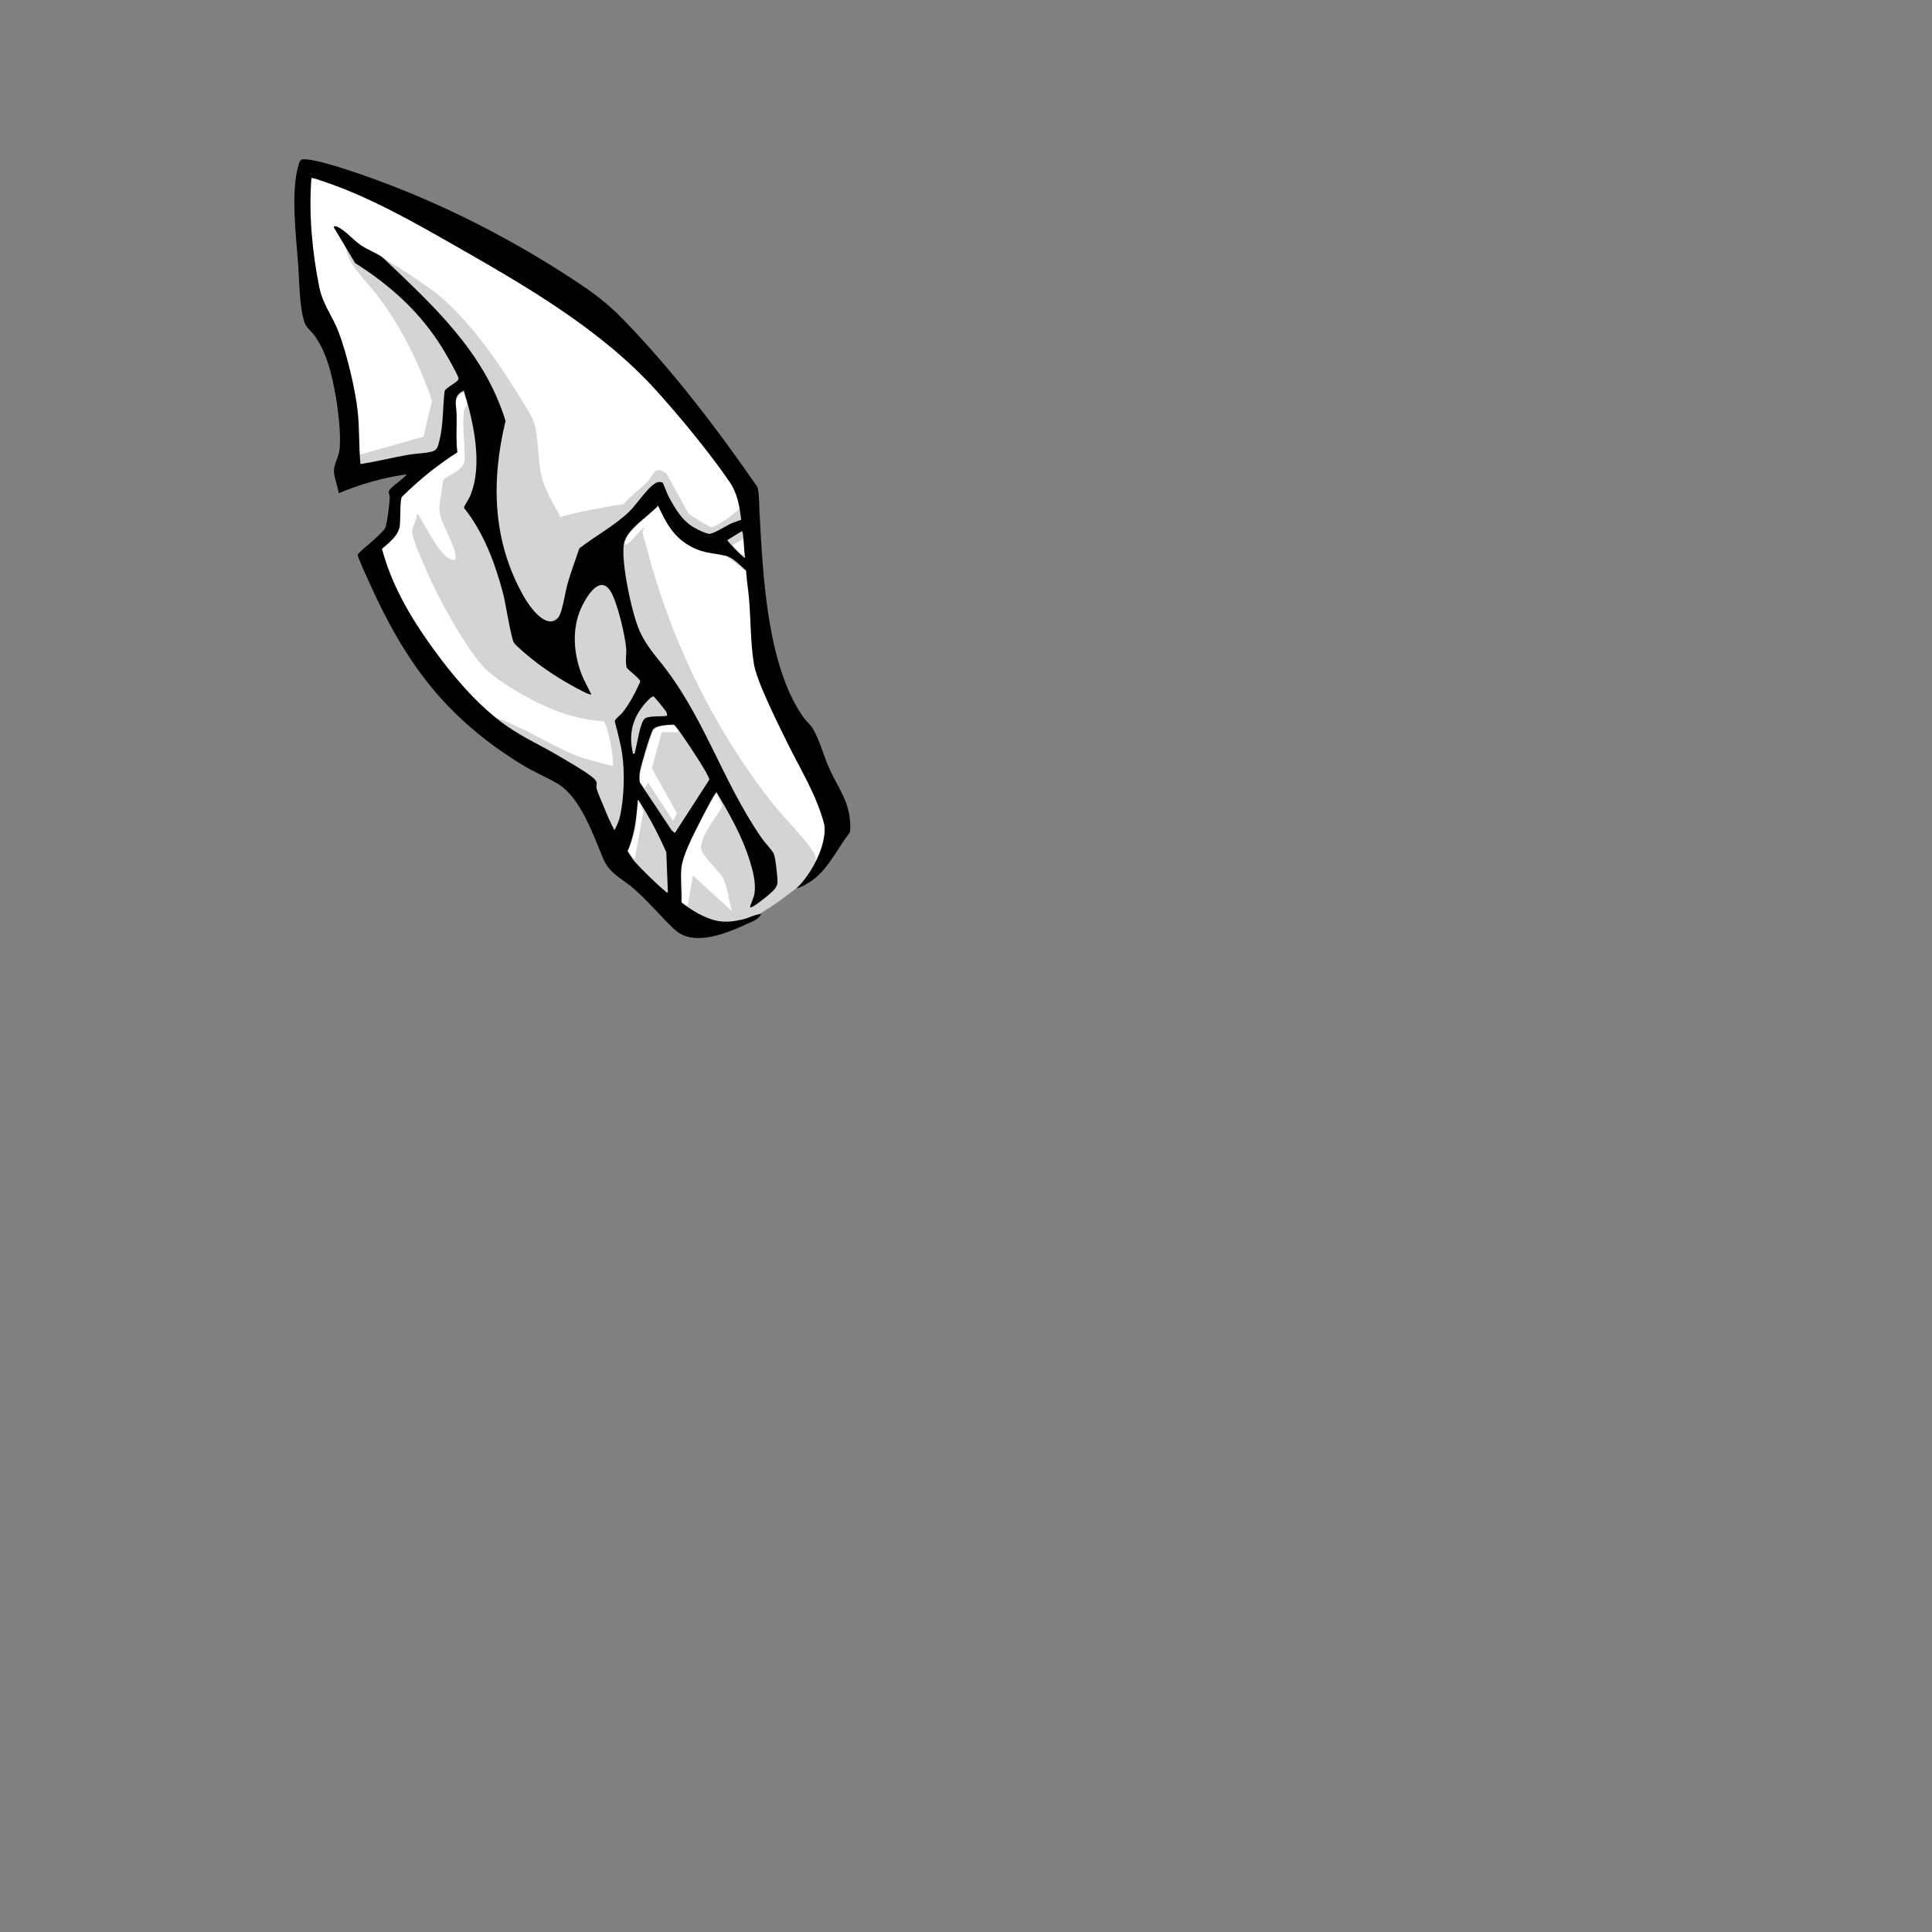 <?xml version="1.0" encoding="UTF-8"?>
<svg xmlns="http://www.w3.org/2000/svg" id="Ear_Left_-_Cracked2" version="1.1" viewBox="0 0 2048 2048"><rect x="0" y="0" width="2048" height="2048" fill="#808080" stroke="none"/><path id="fill-ear-lft" fill="#ffffff" d="M858.7 928.7c-3.7 4.2-14.8 12.9-19.8 16.7-14.6 11.5-32.7 23.6-49.5 31.5-5 2.3-21.9 9.8-26.4 8.7l-60.9-28.2c-24.2-30-45-62.9-68.1-93.9L621.5 828l-113.4-70.7-69.5-84.5-40.8-83.2c-.7-1.3-1-2.7-.8-4.2.9-6.5 16.1-17.9 19.8-24.3 2.3-12.4-1-25.8 3.4-37.7l34.9-31.1c1.7-2.2-3.1-10-6.6-9.6l-68.2 12-2.4-.4-46.8-181.2-8.1-119.8c.2-1.5 11.5-11.4 13-12.1 1.8-.8 4 .7 5.6 1.4 44.7 17.6 88.7 43.3 133.3 61.6l144.9 87.1c34.7 38.2 77.4 72.2 111.6 110.4 19.4 21.7 36.1 47.5 55.3 69.6 7.9 62.9 12.3 126.4 19.6 189.4l79.4 176.7c.6 2.9-1.4 5.4-2.7 7.9-4.2 8.6-19.1 36.9-24.5 43Z" class="fill" data-original-prefix="fill"/><path id="shading-ear-lft" fill="#aaaaaa" d="M594.1 547.9c22-5.9 44.3-10.2 66.9-13.5 7.1-9 19.6-17 26.6-25.4 5.8-7 6.8-15.9 18.9-7l23.5 42.5c4.3 2.7 21.4 14.9 25.3 14.3 2.1-.3 13.8-7.8 16.5-9.6 2.4-1.6 12.1-10 12.9-10.2 2.8-.5 4.1 5.4 4.4 7.4.8 6.7.3 15.6.6 22.6-1 2.9-8.3 5.5-11.3 7.7-.7.5-1.7-.2-1.2 1.7.2.6 8.7 9.2 9.5 9.6 1.5 1 3-.3 3.4 0s4.2 6.9 4.7 7.9c2.1 4.3 1.7 8-2.2 11l-91-69.8-1.5 2c-.6.4-1.6-1.7-2.5-1.7-2 0-27.4 24.3-30 27.7-2.9 3.7-4.2 7.6-5.5 12 2 .4 2.7-.5 4-1.4 5.7-4.2 10.8-12.5 16.9-16.5.5 2-1.8 2.4-1.8 4.3 0 3.2 4 15.7 5.1 19.9C712 681.5 760 779.2 824 857.7c8 9.7 37.9 40.7 40.3 49.7.9 3.3.4 13.9-.5 17.1-1.2 4.2-33.7 28.5-39.5 32.5-15.2 10.4-31.3 19.8-48.8 26l-39.5-7.4c-25.7-24.5-53.6-47.2-79.1-71.9-3-2.9-8.2-7.4-10.4-10.6-5.3-7.6-11.7-45.5-15.1-57.9-.6-2.2 1.2-3.9-1.4-6.6l-105.6-62.4-.5-6c29.4 9.8 56.5 27.9 84.6 39.8 13.2 5.6 27.2 8.1 40.9 12.1 2.3-6.6-5.6-44.9-9.5-47.5-35.8-2-69.1-17.3-99-36-25.8-16.2-32.8-24.5-49.1-49.9-16.6-25.8-31.6-54.3-43.5-82.5-3.2-7.5-12.3-27.3-11.3-34.2.8-5.2 5-11.1 4.8-16.8 2.3-.5 1.6.3 2.2 1.3 7.3 11.3 21.5 41.5 33.5 46.4 6.6 2.7 6-2.2 4.7-7.7-3.4-14.8-17.2-33.6-16.5-47.5.2-3.3 3.8-28 4.6-29.4 7.8-6.3 20.9-9.5 22.2-20.8.6-15.9-2.7-35.1-.8-50.8.4-3.5 3-5.9 3.1-9 0-3.6-3.2-7.7-3-11.5-1-.9-6.3 4.4-7 5.5-3.5 5.3-1 7.1-1 12 .2 15.8-.4 31.6.8 47.4-5.4.6-21.8 15.6-24.5 16.1-2.6.4-7.5-13.8-10.7-13.8l-59.2 11.8h-11.4c1-3.7-3.3-10.3.7-12.7l69.4-19.6 9-38c-12.9-38.6-33.1-79.6-58.1-112-12.6-16.3-30.2-31-33.9-52.4 3.3-.7 9-4.4 12.2-3.9 2 .3 6.5 4.6 9 6 23.8 13.1 49 29 71 45 38.5 28.1 75.4 83.9 100.1 124.9 9.4 15.6 9.7 19.1 11.6 37.4 2.6 24.6 1.1 32.6 12.2 55.8 3.7 7.7 8.6 14.7 12 22.6ZM719 776c-.4-2.2-3.5-6.6-5.5-7-3.7-.7-16.9 1-19.6 3.5-2.4 2.3-5.9 14.8-7.2 18.8-2.2 7-10.2 31.5-8.5 37.1.6 2.1 4.7 4.7 4.8 7.7l4-6.5 26.5 40.5 4.1-8-26.6-47.6 10.5-38.4H719Zm57 190c-3.3-10-4.9-26.8-9.8-35.7-2.6-4.8-10.8-12.4-14.6-17.4s-9.2-10-8.4-16.1c2.2-15.5 15.7-28.9 22.6-42.5l-6.3-13.3c-1.7.8-16.6 29.2-18.7 33.3-5.5 10.9-16.8 32.7-17.8 44.2-1 12.1.9 25.6 0 37.8l6 3.7 5.5-32zm-103-56 9-49.7-4-9.3c-1.6 0-1.6 3.4-1.8 4.7-1.3 7-1.2 14.9-2.4 21.6-1.4 7.7-5.3 16.6-7.4 24.3 0 1.3 5 10.2 6.6 8.5Z" class="outline shading" data-original-prefix="shading" opacity=".2" style="opacity: 0.5"/><path id="outline-ear-lft" fill="#000000" d="M844 942c15.6-14.5 32.6-45.7 29.9-67.4-8.3-32.4-25.5-58.9-39.8-88.2-9.5-19.6-31.9-63.6-35-83-3.6-22.2-3.2-46.4-5.1-68.9-.9-9.9-2.5-19.8-3.2-29.8-6.3-5.3-13.4-13.5-21.5-15.5-13.1-3.2-22-2.3-35.1-8.9-19.6-9.8-27.8-25.2-36.6-44.3-10.1 11.4-33.8 25-36.3 40.7-3 19.5 8.4 73.2 16.6 91.9 4.8 11 12.6 21.6 20.2 30.8 48 58.3 66.6 127.3 109.2 188.8 3.4 5 10.1 11.7 12.7 16.3 2.1 3.9 4.1 24.3 4.2 29.8.2 6.4-4.7 10-9.1 14-2.2 2-18.3 15.1-20 13.5.9-5 4-9.7 4.7-14.8 1.7-11.6-1.8-24.2-5.2-35.2-7.9-25.5-21.5-49.2-35-72-1.8 0-16 28-18 32-6.6 13.1-18.4 35.3-19.5 49.5-.9 11.2.6 23.6.2 34.9.6 1.8 15.1 10.8 17.8 12.2 17.1 8.9 28 10.8 47.2 6.2 6.9-1.7 12.8-5.3 19.8-5.7-3.3 5.3-7 6.8-13 9.5-22.4 10.2-58.6 26.5-79.5 6.5-14.3-13.6-27.5-29.5-42.4-42.6-12-10.6-25.8-15.8-32.5-31.5-10.8-25.3-24-65.5-48.8-80.2-12-7-24.9-12.3-37.2-19.8-81.4-50-124-108-162.7-194.3-1.9-4.2-11.8-25.8-11.8-28.2 0-2.2 13.4-12.5 16-15 2.7-2.6 11.5-10.6 12.9-13.1 2.3-4.3 4.9-27 5.1-32.9.1-2.2-1.6-4.2-.9-6.8 1.1-4 16.2-13.1 18.8-17.7-24.9 3.4-48.8 10.4-72 20-1-7.2-5-16.4-5.1-23.5s5.4-15.4 6.1-24c1.3-16.7-1.4-39.1-4.3-55.8-3.8-21.6-9.2-45.2-21.9-63.1-2.7-3.8-8.9-9.4-10.3-12.7-6.4-15-6.2-46.8-7.5-63.5-2.2-29.9-8.2-77.3.5-105.5 1.8-5.8 2.2-6.4 8.7-5.7 12.1 1.1 31.8 7.4 43.8 11.3 83.1 27.2 164 67.2 237 115 21.8 14.3 36.8 25 55.1 43.9 52.6 54.4 98.4 114.5 141.4 176.6 2.3 4.6 2.2 21.8 2.6 28.4 3.6 65.9 7.8 160.8 46.2 215.8 2.9 4.1 7.4 7.9 10 12 6.8 10.6 12 30 17.6 42.4 9.2 20.5 21 34.3 22.2 57.8.2 3.2.5 7.5-.5 10.5-13.8 17.6-24.1 41.8-43.8 53.2-3.7 2.2-8.4 5.1-12.7 5.8ZM702.8 512.2c.5.6 4.5 11.7 6.1 14.4 7 12.8 14.2 25.5 27.2 32.8 3.5 2 12 6.2 15.6 6.5 4.3.3 17.8-8.4 23-10.8 3.5-1.6 7.3-2.7 11-4.1-1.8-14.4-3.9-27.9-12.2-40-21.1-30.9-52.7-69.2-77.9-97.1-58.5-64.7-137.8-110.4-212.8-153.2-45-25.7-91.8-52.4-141.2-68.8-1.9-.6-10.6-3.9-11.5-3-2.9 37.8.8 78 8.3 115.2 4 19.6 13.9 30.2 20.7 48.3 8.5 22.4 17.3 59.3 20 83 2.1 18.7 1.2 37.8 3 56.5 16.7-2.5 33.1-6.7 49.8-9.7 8-1.4 18.2-1.6 25.6-3.4 6.1-1.4 6.8-5.9 8.1-10.9 4.5-17.3 3.6-35.6 5.7-53.3 1.6-4.2 14.7-9.6 14.8-13.2 0-3-13.9-27.1-16.6-31.5-23.5-38.4-55.2-67.1-93-91L354 241.3c-.2-1.5 0-1.7 1.5-1.5 6.7 1 18.7 13.8 24 18 7.9 6.3 17.8 9.2 26 15 53.7 51.2 107.7 99.8 130.4 173.4-15.6 64.6-13.8 128.7 20 187.2 5.6 9.7 23.2 34.9 35.7 21.4 4.4-4.7 7.8-28.3 10-36 3.6-12.6 8.4-25 12.5-37.5 17-13.2 37.3-24 53-39 7.3-6.9 22.3-30.1 30.8-31.3 1.4-.2 4.1 0 5 1.1ZM492 414c-12.8 5.3-8.1 15.2-8 25.5.3 13.3-.8 26.7.8 39.9-21.4 13.6-40.7 29.6-58.8 47.3-2.1 3.3-1.5 24.1-2.1 29.9-1.2 11.2-11.1 18.3-19 25.2 9.9 37 29.1 70.7 51.2 101.6 22.3 31.2 49.9 64.5 81.5 86.5 17.3 12 36.6 20.7 54.6 31.4 8.3 4.9 32.2 18.5 37.7 24.3 4.6 4.8 1.7 5.4 2.4 9.5s5.9 15.5 7.8 20.2c3.3 8.4 7 16.7 11.2 24.8 2.7-4.7 5.1-10.5 6.2-15.8 4-19.5 4.9-44.9 2.1-64.6-1.7-11.9-5-23.5-7.9-35.1.2-2.4 6.1-6.7 8-9 7.9-9.9 13.8-21.5 19-33 0-3.4-13.8-12.7-14.5-15.4-1.5-5.3 0-13.7-.4-19.6-1.1-13.7-9.6-50.9-17.2-61.8-11.8-17.2-26.5 9.3-31 19.7-9.3 21.4-7.6 46.3.4 67.9 2.9 7.9 7.3 15.2 10.8 22.7-1.4 1.3-15.2-6.5-17.7-7.8-15.2-8.2-32.4-19.3-45.8-30.2-4.2-3.4-15.7-12.9-18.4-16.6-3-4-9.1-42.7-11.4-51.6-8.6-32.6-20.5-64.9-41.6-91.5-.3-1.7 5.1-9.4 6.3-12.3 14.2-33 3.6-78.9-6.5-112Zm298 177c-1.2-2.4-1.8-28.5-3.5-28l-15.5 9.5c1.2 2.6 13.2 14.9 16 17 1 .8 1.3 1.9 3 1.5m-83 168c.2-1.4 0-2.6-.5-4S694 738.9 693 738.4c-2-1-7.1 5-8.5 6.5-14.2 16.1-18.4 33-13.5 54 2.6.3 1.6 0 2-1.5 2.5-8.6 4.9-28.8 9.9-35.1 3.2-4 18.5-2.4 24-3.5Zm4.8 9.2c-5.4.2-17 .9-19.7 5.4-3.1 5.1-13 38.5-13.9 45.1-.4 3-.8 8.6.3 11.2l33.6 50.4 3.3 2.7 36.5-56.5c.2-4.3-21.2-36.1-25.1-41.8-2-2.8-10.6-16-12.5-16.5-1-.3-1.6 0-2.4 0ZM708 946l-1.7-42.8c-7.9-17.7-17.7-36.5-28.1-52.9-.6-.9-.9-2.2-2.2-2.3-1.2 18.6-3.3 37.2-10.8 54.3 2.6 3.7 4.8 7.8 7.8 11.2 6.1 7 24.9 25.5 32 31 1 .8 1.3 1.9 3 1.5" class="outline" data-original-prefix="outline"/></svg>